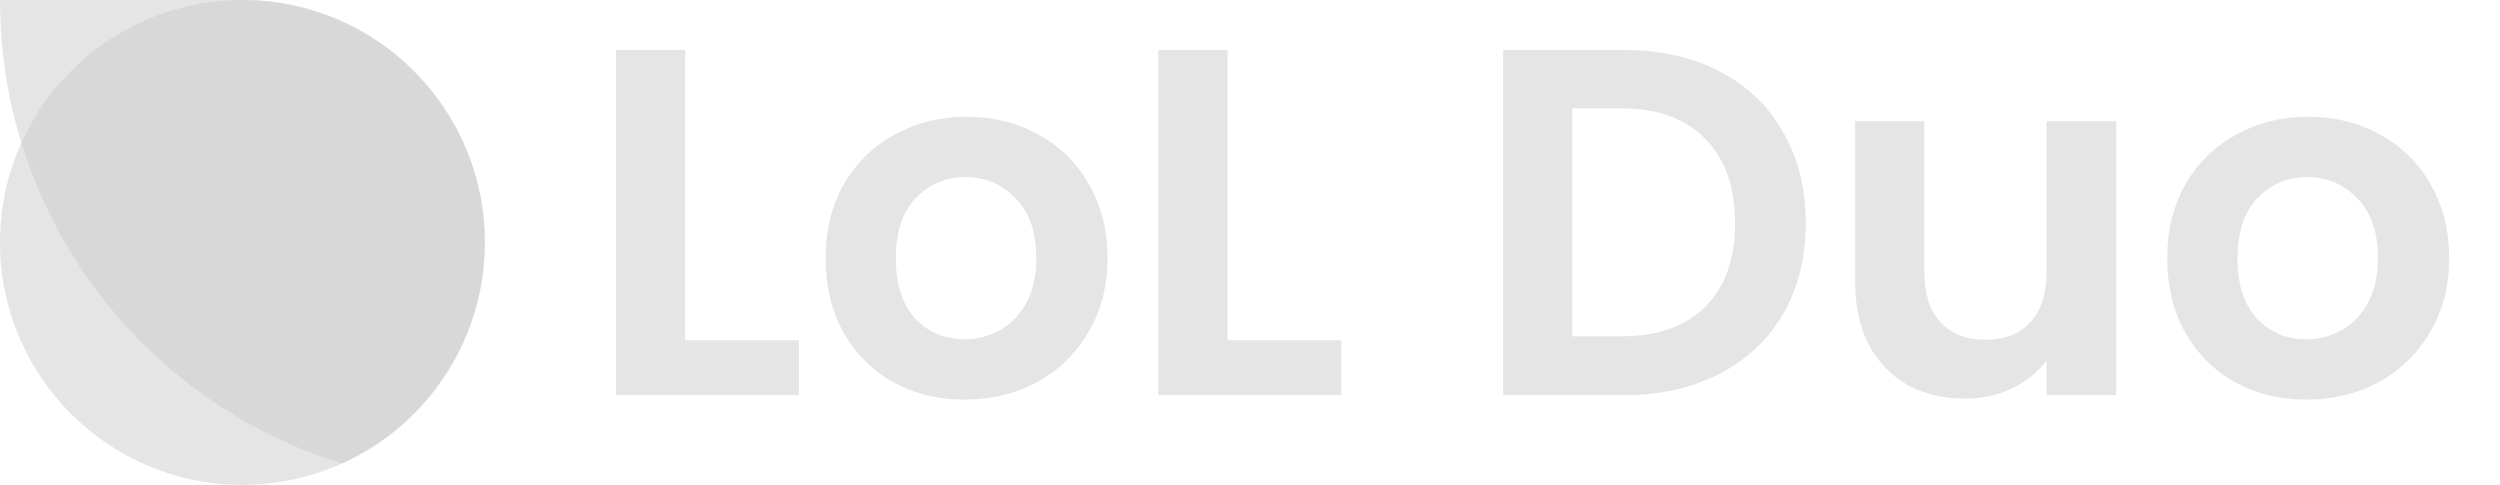 <svg width="165" height="32" viewBox="0 0 165 32" fill="none" xmlns="http://www.w3.org/2000/svg">
<path fill-rule="evenodd" clip-rule="evenodd" d="M0 0.016V1.39993e-06L16.013 0C24.84 0.007 31.995 7.163 32 15.99C32 15.993 32 15.997 32 16C32 16.003 32 16.007 32 16.01C31.996 22.498 28.13 28.083 22.577 30.59C9.508 26.569 0.007 14.402 0 0.016Z" fill="#CCCCCC" fill-opacity="0.5"/>
<path d="M16 32C7.163 32 3.86258e-07 24.837 0 16C-3.86261e-07 7.163 7.163 3.86258e-07 16 0C24.837 -3.86261e-07 32 7.163 32 16C32 24.837 24.837 32 16 32Z" fill="#CCCCCC" fill-opacity="0.5"/>
<path d="M45.221 22.457H52.729V26.08H40.652V3.297H45.221V22.457ZM63.663 26.374C61.922 26.374 60.355 25.993 58.962 25.231C57.57 24.448 56.471 23.349 55.666 21.935C54.882 20.52 54.491 18.888 54.491 17.039C54.491 15.189 54.893 13.557 55.698 12.143C56.525 10.728 57.646 9.64 59.06 8.879C60.475 8.095 62.052 7.704 63.793 7.704C65.534 7.704 67.112 8.095 68.526 8.879C69.94 9.64 71.05 10.728 71.855 12.143C72.682 13.557 73.096 15.189 73.096 17.039C73.096 18.888 72.671 20.52 71.823 21.935C70.996 23.349 69.864 24.448 68.428 25.231C67.013 25.993 65.425 26.374 63.663 26.374ZM63.663 22.392C64.489 22.392 65.262 22.196 65.98 21.804C66.72 21.391 67.307 20.781 67.743 19.976C68.178 19.171 68.395 18.192 68.395 17.039C68.395 15.32 67.938 14.003 67.024 13.089C66.132 12.154 65.033 11.686 63.728 11.686C62.422 11.686 61.323 12.154 60.431 13.089C59.561 14.003 59.126 15.32 59.126 17.039C59.126 18.758 59.55 20.085 60.398 21.021C61.269 21.935 62.357 22.392 63.663 22.392ZM81.017 22.457H88.524V26.08H76.448V3.297H81.017V22.457ZM107.17 3.297C109.564 3.297 111.664 3.765 113.47 4.701C115.298 5.636 116.701 6.975 117.68 8.715C118.681 10.434 119.182 12.436 119.182 14.721C119.182 17.006 118.681 19.008 117.68 20.727C116.701 22.424 115.298 23.741 113.47 24.676C111.664 25.612 109.564 26.08 107.17 26.08H99.206V3.297H107.17ZM107.007 22.196C109.401 22.196 111.25 21.543 112.556 20.237C113.861 18.932 114.514 17.093 114.514 14.721C114.514 12.349 113.861 10.5 112.556 9.172C111.25 7.823 109.401 7.149 107.007 7.149H103.776V22.196H107.007ZM139.673 7.997V26.08H135.071V23.795C134.483 24.578 133.711 25.199 132.754 25.656C131.818 26.091 130.795 26.308 129.685 26.308C128.271 26.308 127.02 26.015 125.932 25.427C124.844 24.818 123.984 23.937 123.353 22.783C122.744 21.608 122.439 20.216 122.439 18.605V7.997H127.009V17.953C127.009 19.389 127.368 20.498 128.086 21.282C128.804 22.044 129.783 22.424 131.024 22.424C132.286 22.424 133.276 22.044 133.994 21.282C134.712 20.498 135.071 19.389 135.071 17.953V7.997H139.673ZM152.211 26.374C150.47 26.374 148.904 25.993 147.511 25.231C146.118 24.448 145.02 23.349 144.214 21.935C143.431 20.52 143.039 18.888 143.039 17.039C143.039 15.189 143.442 13.557 144.247 12.143C145.074 10.728 146.195 9.64 147.609 8.879C149.023 8.095 150.601 7.704 152.342 7.704C154.083 7.704 155.66 8.095 157.075 8.879C158.489 9.64 159.599 10.728 160.404 12.143C161.231 13.557 161.644 15.189 161.644 17.039C161.644 18.888 161.22 20.52 160.371 21.935C159.544 23.349 158.413 24.448 156.977 25.231C155.562 25.993 153.974 26.374 152.211 26.374ZM152.211 22.392C153.038 22.392 153.811 22.196 154.529 21.804C155.269 21.391 155.856 20.781 156.291 19.976C156.726 19.171 156.944 18.192 156.944 17.039C156.944 15.32 156.487 14.003 155.573 13.089C154.681 12.154 153.582 11.686 152.277 11.686C150.971 11.686 149.872 12.154 148.98 13.089C148.11 14.003 147.674 15.32 147.674 17.039C147.674 18.758 148.099 20.085 148.947 21.021C149.818 21.935 150.906 22.392 152.211 22.392Z" fill="#E5E5E5"/>
</svg>

